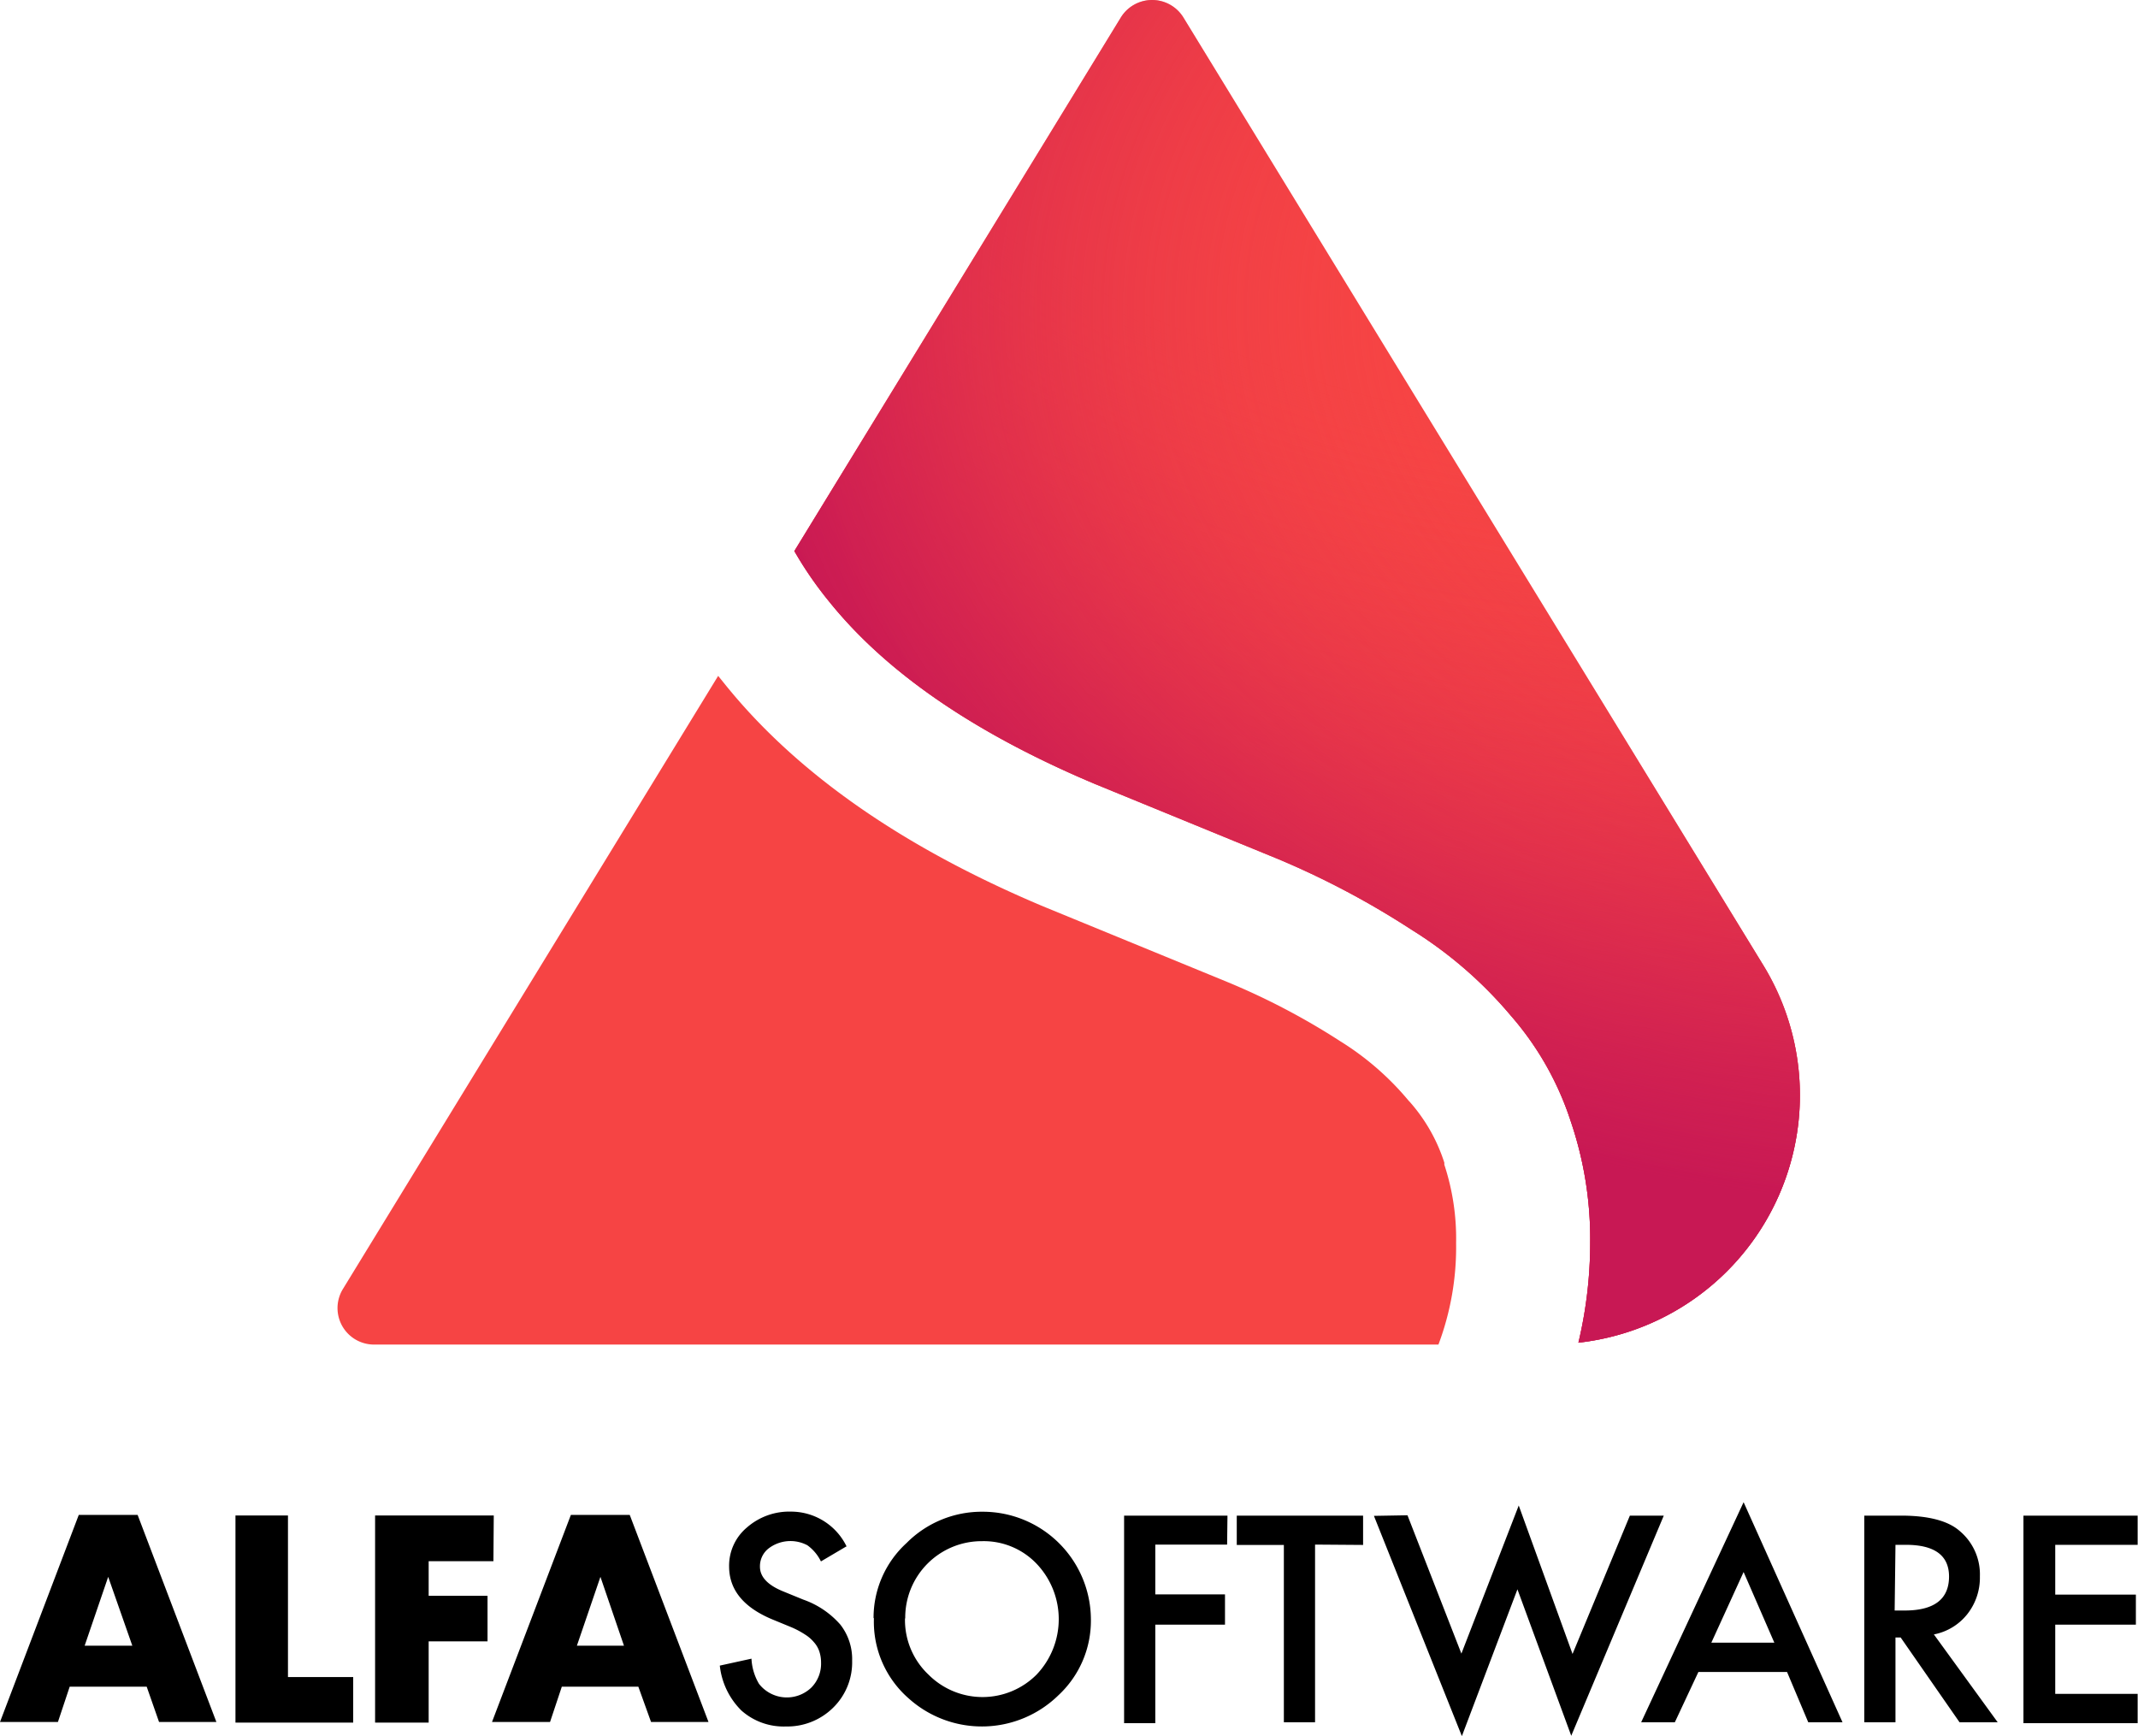 <svg xmlns="http://www.w3.org/2000/svg" xmlns:xlink="http://www.w3.org/1999/xlink" viewBox="0 0 181.6 147.45"><defs><style>.cls-1{fill:#f64444;}.cls-2{fill:url(#radial-gradient);}.cls-3{fill:url(#radial-gradient-2);}.cls-4{fill:url(#radial-gradient-3);}.cls-5{fill:url(#radial-gradient-4);}</style><radialGradient id="radial-gradient" cx="137.86" cy="112.84" r="0.01" gradientUnits="userSpaceOnUse"><stop offset="0.39" stop-color="#f64444" stop-opacity="0"/><stop offset="0.81" stop-color="#c81854"/></radialGradient><radialGradient id="radial-gradient-2" cx="137.86" cy="112.84" r="0.01" gradientTransform="translate(0 -38.56) scale(1 1.34)" xlink:href="#radial-gradient"/><radialGradient id="radial-gradient-3" cx="-2639.66" cy="135.78" r="3.36" gradientTransform="matrix(-16.04, 28.13, 39.49, 22.52, -47583.97, 71170.15)" gradientUnits="userSpaceOnUse"><stop offset="0.51" stop-color="#f64444" stop-opacity="0"/><stop offset="1" stop-color="#c81854"/></radialGradient><radialGradient id="radial-gradient-4" cx="-2589.14" cy="149.22" r="3.36" gradientTransform="matrix(0, 26.77, 37.67, 0, -5450.33, 69337.7)" gradientUnits="userSpaceOnUse"><stop offset="0.38" stop-color="#f64444" stop-opacity="0"/><stop offset="0.85" stop-color="#c81854"/></radialGradient></defs><g id="Layer_2" data-name="Layer 2"><g id="Layer_1-2" data-name="Layer 1"><path class="cls-1" d="M137.85,112.84h0Z"/><path class="cls-2" d="M137.85,112.84h0Z"/><path class="cls-3" d="M137.85,112.85h0Z"/><path d="M11.24,139.79l-2.05-5.85-2,5.85Zm1.22,3.48H5.92l-1,3H0l6.69-17.59h5l6.69,17.59H13.51Zm12-14.54v13.72H30v3.87h-10V128.73Zm17.45,3.88h-5.5v2.94h5v3.87h-5v6.9H31.86V128.73H41.94ZM53,139.79,51,133.94l-2,5.85Zm1.22,3.48H47.72l-1,3H41.79l6.7-17.59h5l6.69,17.59H55.3Zm17.66-11.91-2.15,1.27a3.69,3.69,0,0,0-1.15-1.37,3.06,3.06,0,0,0-3.3.27,1.92,1.92,0,0,0-.73,1.55c0,.85.64,1.54,1.91,2.07l1.76.72A7.47,7.47,0,0,1,71.38,138a4.76,4.76,0,0,1,1,3.06,5.39,5.39,0,0,1-1.62,4,5.54,5.54,0,0,1-4,1.59,5.4,5.4,0,0,1-3.78-1.35,6.31,6.31,0,0,1-1.84-3.82l2.69-.59a4.62,4.62,0,0,0,.64,2.14,3,3,0,0,0,4.45.31,2.88,2.88,0,0,0,.82-2.11,3,3,0,0,0-.14-.93,2.22,2.22,0,0,0-.45-.79,3.2,3.2,0,0,0-.77-.67,7.5,7.5,0,0,0-1.14-.61l-1.7-.7q-3.61-1.53-3.61-4.47a4.23,4.23,0,0,1,1.51-3.31,5.46,5.46,0,0,1,3.77-1.35A5.25,5.25,0,0,1,71.91,131.36Zm2.32,6.09A8.59,8.59,0,0,1,77,131.07a9,9,0,0,1,6.51-2.66,9.18,9.18,0,0,1,9.15,9.14A8.64,8.64,0,0,1,89.9,144a9.3,9.3,0,0,1-12.69.29A8.63,8.63,0,0,1,74.23,137.45Zm2.67,0a6.38,6.38,0,0,0,2,4.8,6.48,6.48,0,0,0,9.17,0,6.83,6.83,0,0,0,0-9.43,6.2,6.2,0,0,0-4.62-1.91,6.49,6.49,0,0,0-6.53,6.58Zm27.36-6.25H98.13v4.23h5.92V138H98.13v8.37H95.48V128.74h8.78Zm7.47,0v15.09h-2.65V131.23h-4v-2.49h10.73v2.49Zm7.85-2.49,4.58,11.75L129,127.88l4.57,12.61,4.87-11.75h2.88l-7.86,18.7L128.89,135l-4.72,12.47-7.47-18.71Zm32.24,13.31h-7.53l-2,4.27h-2.86l8.7-18.69,8.4,18.69h-2.91Zm-1.08-2.49-2.61-6-2.74,6Zm13.53-.73,5.44,7.49h-3.24l-5-7.2H161v7.2h-2.65V128.74h3.11c2.32,0,4,.43,5,1.31a4.8,4.8,0,0,1,1.71,3.85,5,5,0,0,1-1.07,3.21A4.77,4.77,0,0,1,164.27,138.83Zm-3.31-2h.85q3.76,0,3.77-2.88c0-1.8-1.23-2.7-3.67-2.7H161Zm20.64-5.58h-7v4.23h6.85V138h-6.85v5.88h7v2.49h-9.7V128.74h9.7Z"/><path class="cls-1" d="M61,57.41,29.12,109.5a3.1,3.1,0,0,0,2.66,4.71h90.4a23.49,23.49,0,0,0,1.5-8.62,20.08,20.08,0,0,0-1-6.66l0-.08,0-.09a14.44,14.44,0,0,0-2.94-5.17l-.07-.07-.06-.07a24,24,0,0,0-5.76-5l0,0,0,0a59.65,59.65,0,0,0-9.51-5L88.63,77h0c-11.6-4.88-20.75-11.08-27-18.81Z"/><path class="cls-1" d="M67.47,46.81,95.2,1.49a3.12,3.12,0,0,1,5.32,0l49.29,80.56a21.15,21.15,0,0,1-15.74,32,36.64,36.64,0,0,0,1-8.49,31,31,0,0,0-1.65-10.31,25.71,25.71,0,0,0-5.11-9A35.42,35.42,0,0,0,119.94,79a71.76,71.76,0,0,0-11.3-6h0L93,66.59C82.56,62.19,75.17,57,70.42,51.09A31.68,31.68,0,0,1,67.47,46.81Z"/><path class="cls-4" d="M67.47,46.81,95.2,1.49a3.12,3.12,0,0,1,5.32,0l49.29,80.56a21.15,21.15,0,0,1-15.74,32,36.64,36.64,0,0,0,1-8.49,31,31,0,0,0-1.65-10.31,25.71,25.71,0,0,0-5.11-9A35.42,35.42,0,0,0,119.94,79a71.76,71.76,0,0,0-11.3-6h0L93,66.59C82.56,62.19,75.17,57,70.42,51.09A31.68,31.68,0,0,1,67.47,46.81Z"/><path class="cls-5" d="M67.47,46.81,95.2,1.49a3.12,3.12,0,0,1,5.32,0l49.29,80.56a21.15,21.15,0,0,1-15.74,32,36.64,36.64,0,0,0,1-8.49,31,31,0,0,0-1.65-10.31,25.71,25.71,0,0,0-5.11-9A35.42,35.42,0,0,0,119.94,79a71.76,71.76,0,0,0-11.3-6h0L93,66.59C82.56,62.19,75.17,57,70.42,51.09A31.68,31.68,0,0,1,67.47,46.81Z"/></g></g></svg>